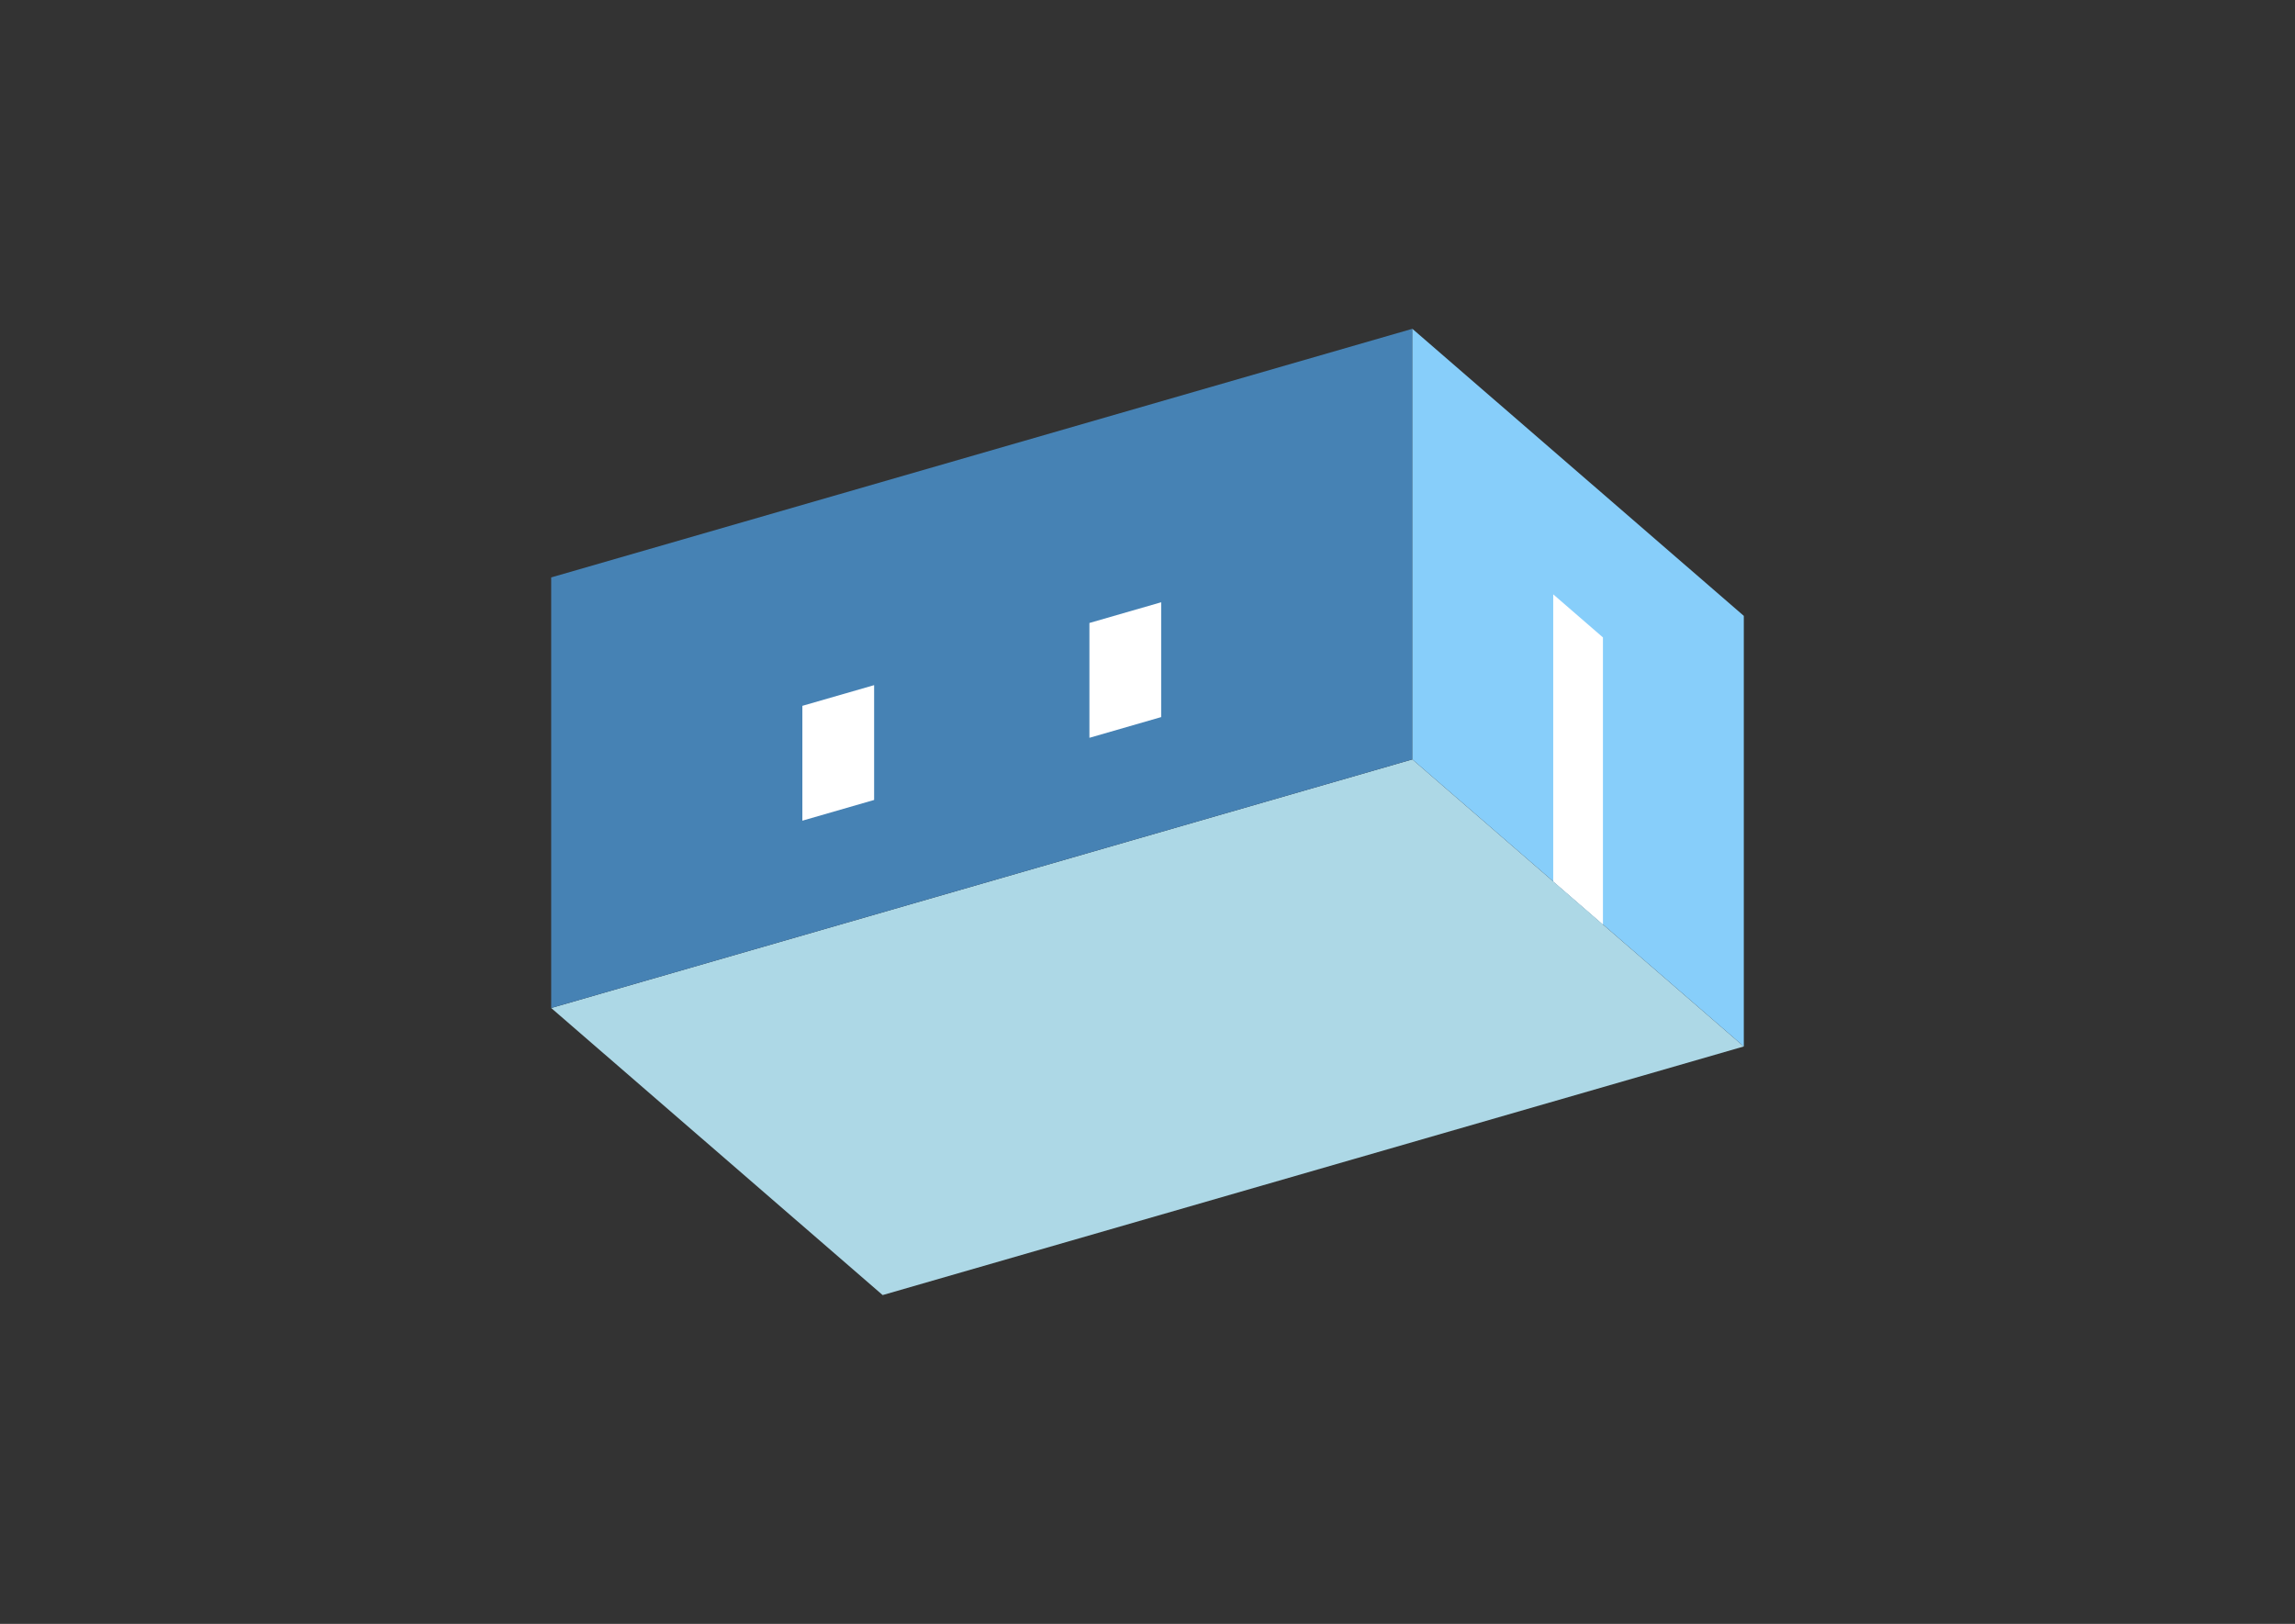 <?xml version="1.0" encoding="UTF-8"?>
<svg
  xmlns="http://www.w3.org/2000/svg"
  width="848"
  height="600"
  style="background-color:white"
>
  <rect width="100%" height="100%" fill="#333333" stroke="none"/>
  <polygon fill="lightblue" points="326.138,478.51 203.664,372.444 521.862,280.589 644.336,386.655" />
  <polygon fill="steelblue" points="203.664,372.444 203.664,213.345 521.862,121.49 521.862,280.589" />
  <polygon fill="lightskyblue" points="644.336,386.655 644.336,227.556 521.862,121.49 521.862,280.589" />
  <polygon fill="white" points="592.285,341.577 592.285,235.511 573.913,219.601 573.913,325.667" />
  <polygon fill="white" points="296.471,303.227 296.471,260.8 322.988,253.146 322.988,295.572" />
  <polygon fill="white" points="402.538,272.608 402.538,230.182 429.054,222.527 429.054,264.953" />
</svg>
